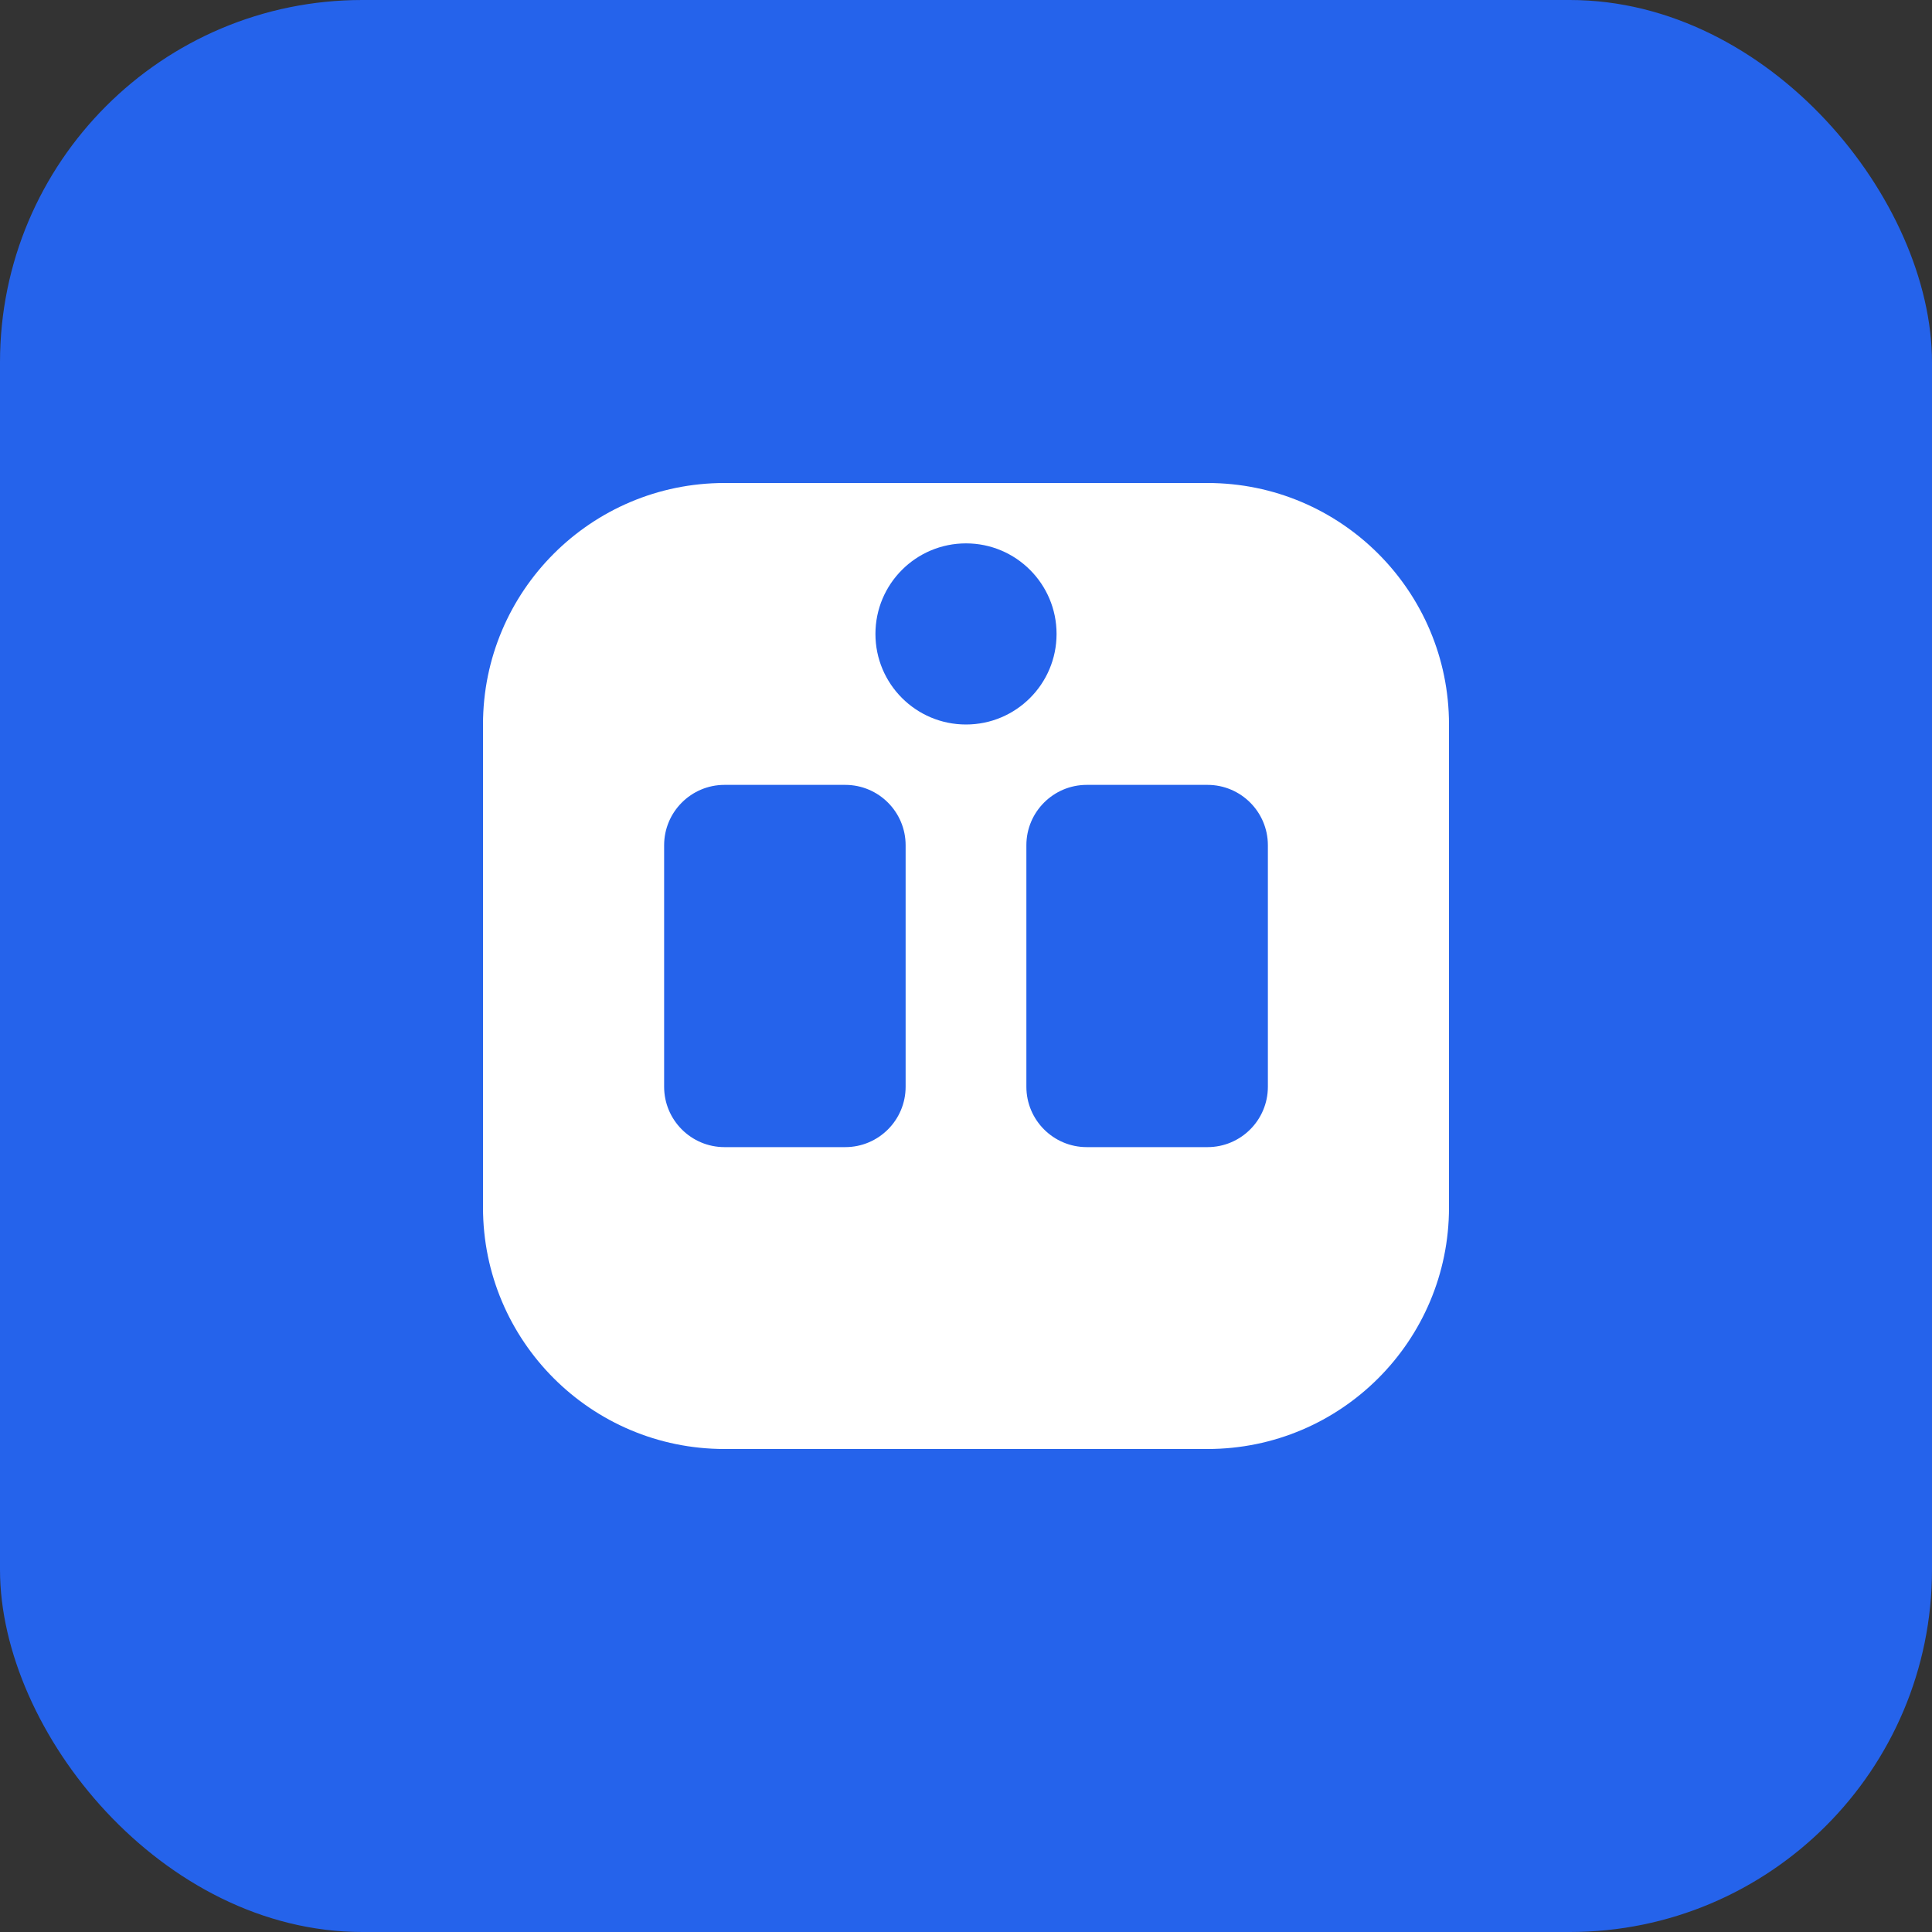 <svg width="32" height="32" viewBox="0 0 32 32" fill="none" xmlns="http://www.w3.org/2000/svg">
<rect x="0" y="0" width="32" height="32" fill="#333333" stroke="none"/>
<rect width="32" height="32" rx="6" fill="#2563EB"/>
<path d="M8 12C8 9.791 9.791 8 12 8H20C22.209 8 24 9.791 24 12V20C24 22.209 22.209 24 20 24H12C9.791 24 8 22.209 8 20V12Z" fill="white"/>
<path d="M11 14C11 13.448 11.448 13 12 13H14C14.552 13 15 13.448 15 14V18C15 18.552 14.552 19 14 19H12C11.448 19 11 18.552 11 18V14Z" fill="#2563EB"/>
<path d="M17 14C17 13.448 17.448 13 18 13H20C20.552 13 21 13.448 21 14V18C21 18.552 20.552 19 20 19H18C17.448 19 17 18.552 17 18V14Z" fill="#2563EB"/>
<circle cx="16" cy="10.5" r="1.5" fill="#2563EB"/>
</svg>
